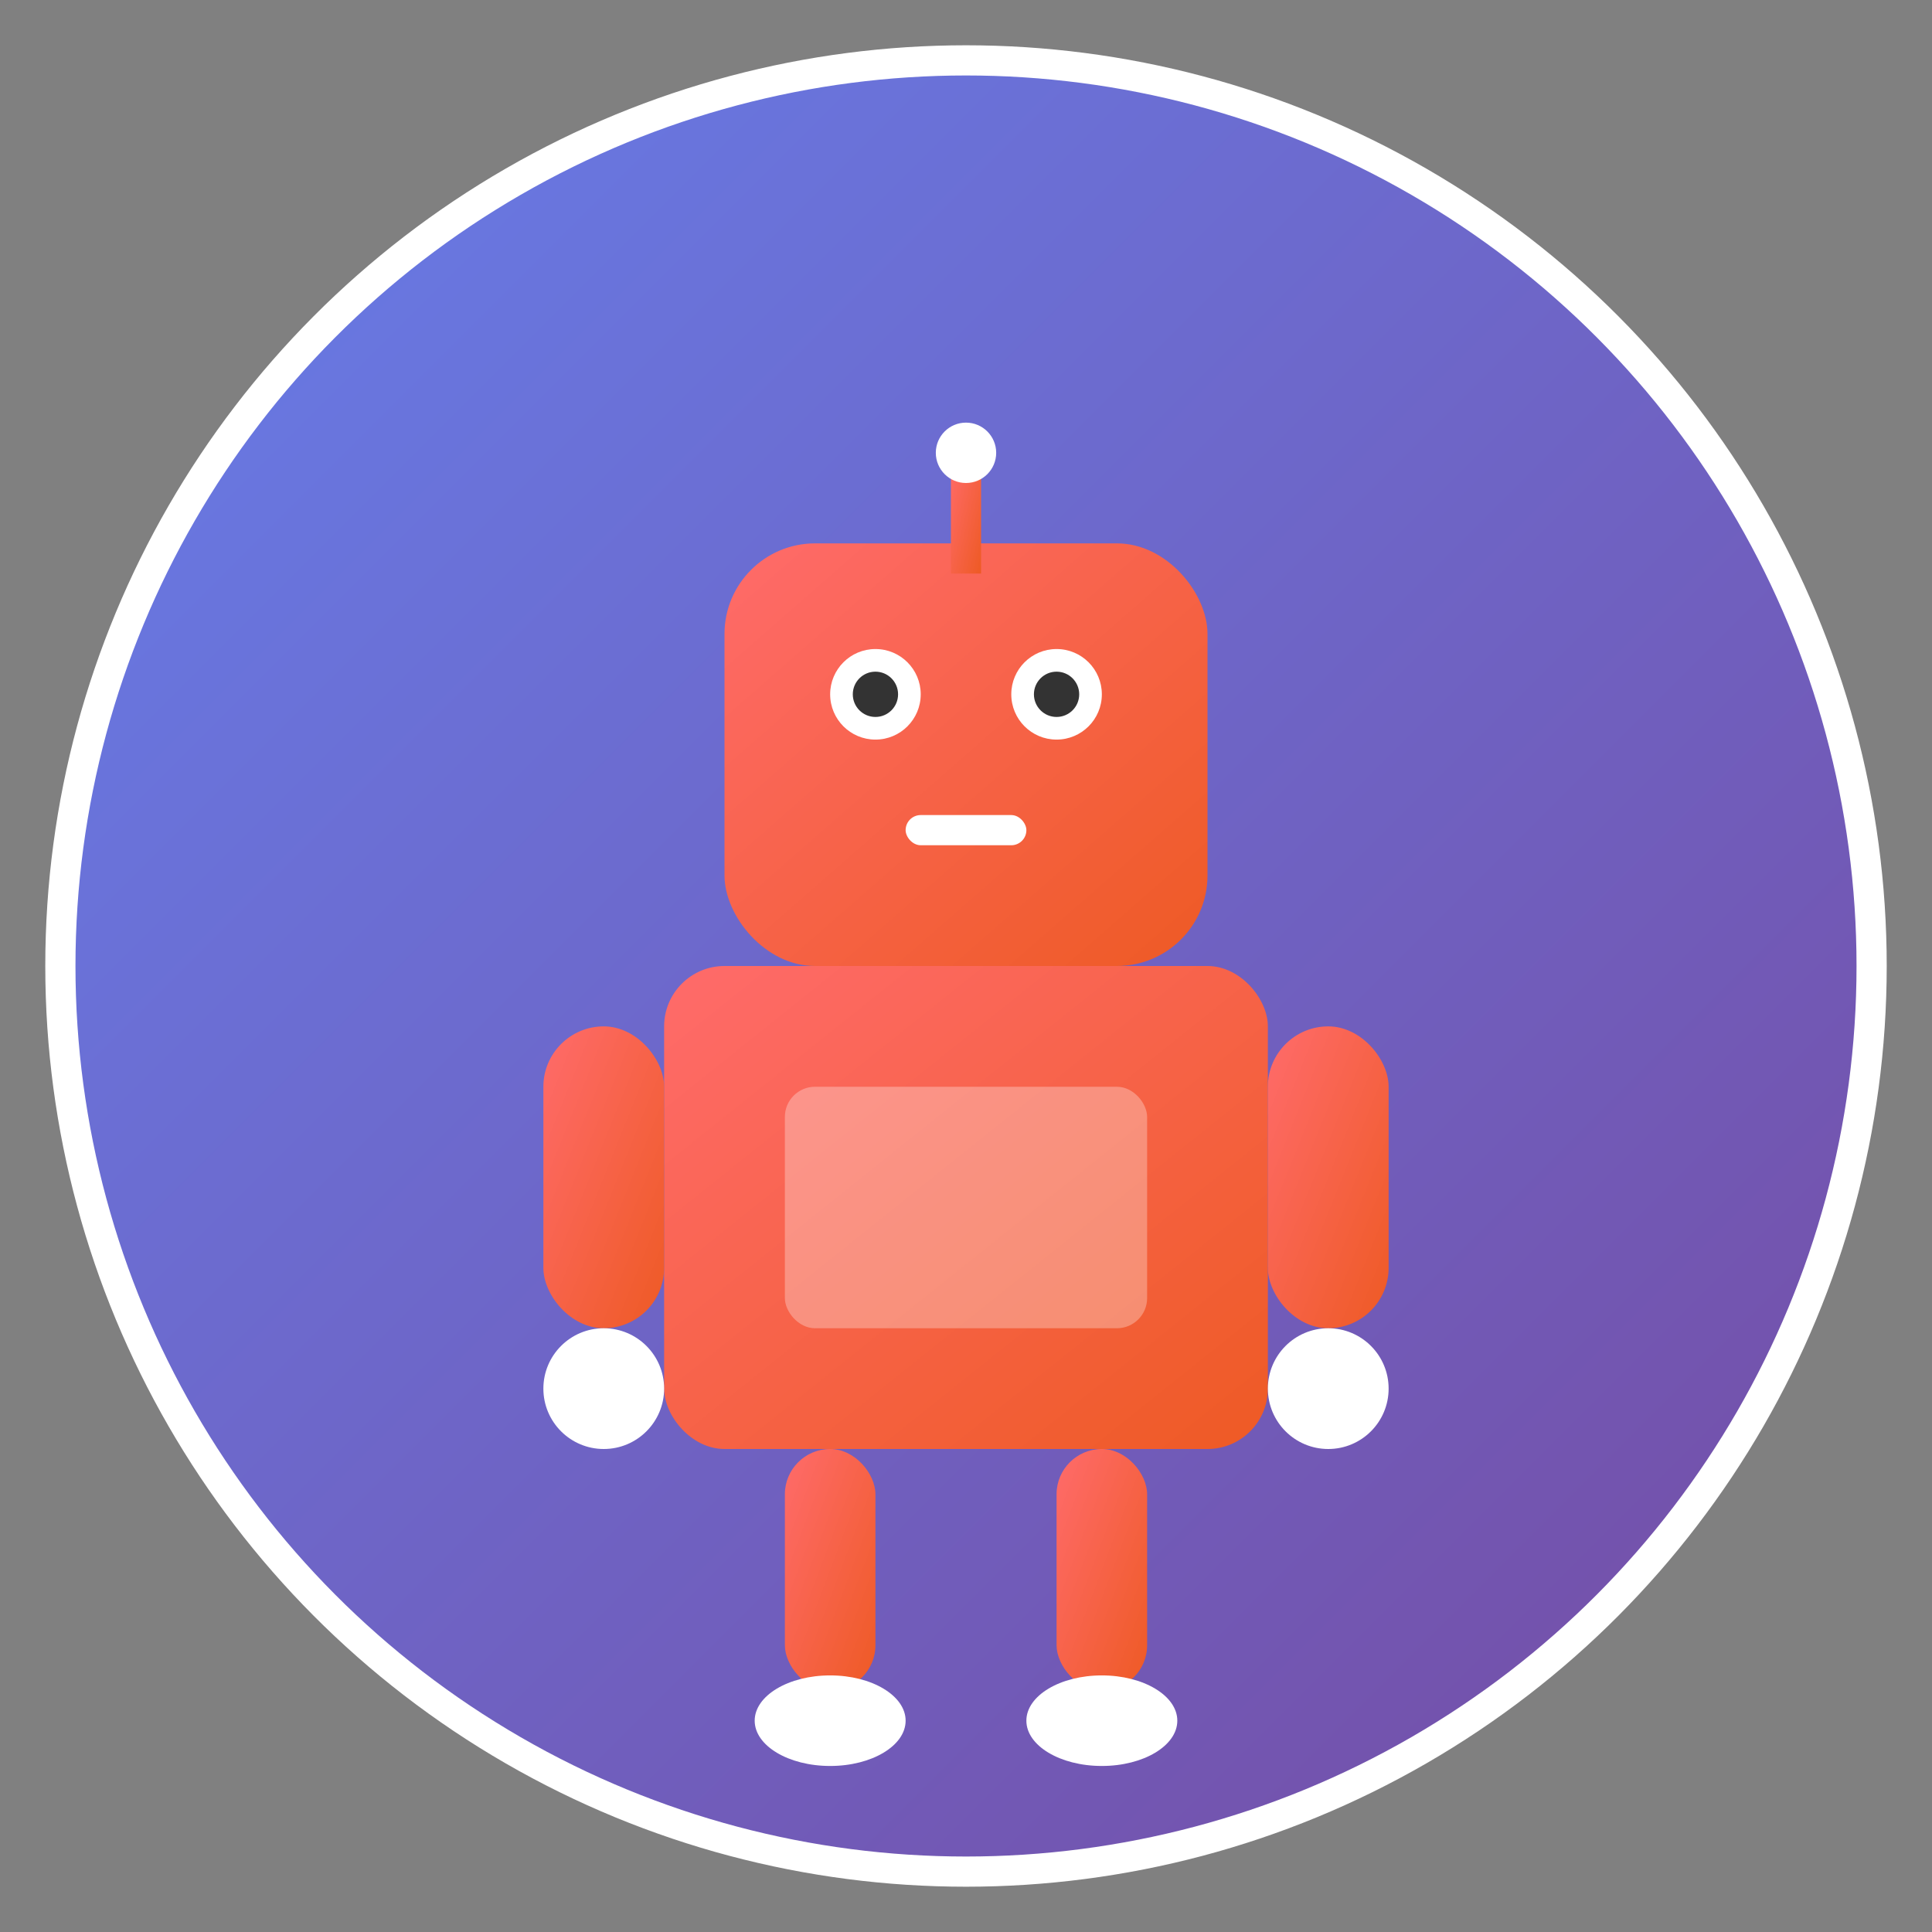 
<svg width="32" height="32" viewBox="0 0 128 128" fill="none" xmlns="http://www.w3.org/2000/svg">
  <rect x="0" y="0" width="128" height="128" fill="#808080" stroke="none"/>
  <defs>
    <linearGradient id="bgGradient" x1="0%" y1="0%" x2="100%" y2="100%">
      <stop offset="0%" style="stop-color:#667eea;stop-opacity:1" />
      <stop offset="100%" style="stop-color:#764ba2;stop-opacity:1" />
    </linearGradient>
    <linearGradient id="iconGradient" x1="0%" y1="0%" x2="100%" y2="100%">
      <stop offset="0%" style="stop-color:#ff6b6b;stop-opacity:1" />
      <stop offset="100%" style="stop-color:#ee5a24;stop-opacity:1" />
    </linearGradient>
  </defs>
  
  <circle cx="64" cy="64" r="60" fill="url(#bgGradient)" stroke="#ffffff" stroke-width="2"/>
  
  <g transform="translate(32, 28)">
    <rect x="16" y="8" width="32" height="28" rx="6" fill="url(#iconGradient)"/>
    <circle cx="26" cy="18" r="3" fill="#ffffff"/>
    <circle cx="38" cy="18" r="3" fill="#ffffff"/>
    <circle cx="26" cy="18" r="1.5" fill="#333333"/>
    <circle cx="38" cy="18" r="1.5" fill="#333333"/>
    <rect x="28" y="26" width="8" height="2" rx="1" fill="#ffffff"/>
    <rect x="31" y="2" width="2" height="8" fill="url(#iconGradient)"/>
    <circle cx="32" cy="2" r="2" fill="#ffffff"/>
    <rect x="12" y="36" width="40" height="32" rx="4" fill="url(#iconGradient)"/>
    <rect x="20" y="44" width="24" height="16" rx="2" fill="#ffffff" opacity="0.3"/>
    <rect x="4" y="40" width="8" height="20" rx="4" fill="url(#iconGradient)"/>
    <rect x="52" y="40" width="8" height="20" rx="4" fill="url(#iconGradient)"/>
    <circle cx="8" cy="64" r="4" fill="#ffffff"/>
    <circle cx="56" cy="64" r="4" fill="#ffffff"/>
    <rect x="20" y="68" width="6" height="16" rx="3" fill="url(#iconGradient)"/>
    <rect x="38" y="68" width="6" height="16" rx="3" fill="url(#iconGradient)"/>
    <ellipse cx="23" cy="86" rx="5" ry="3" fill="#ffffff"/>
    <ellipse cx="41" cy="86" rx="5" ry="3" fill="#ffffff"/>
  </g>
  
  
</svg>